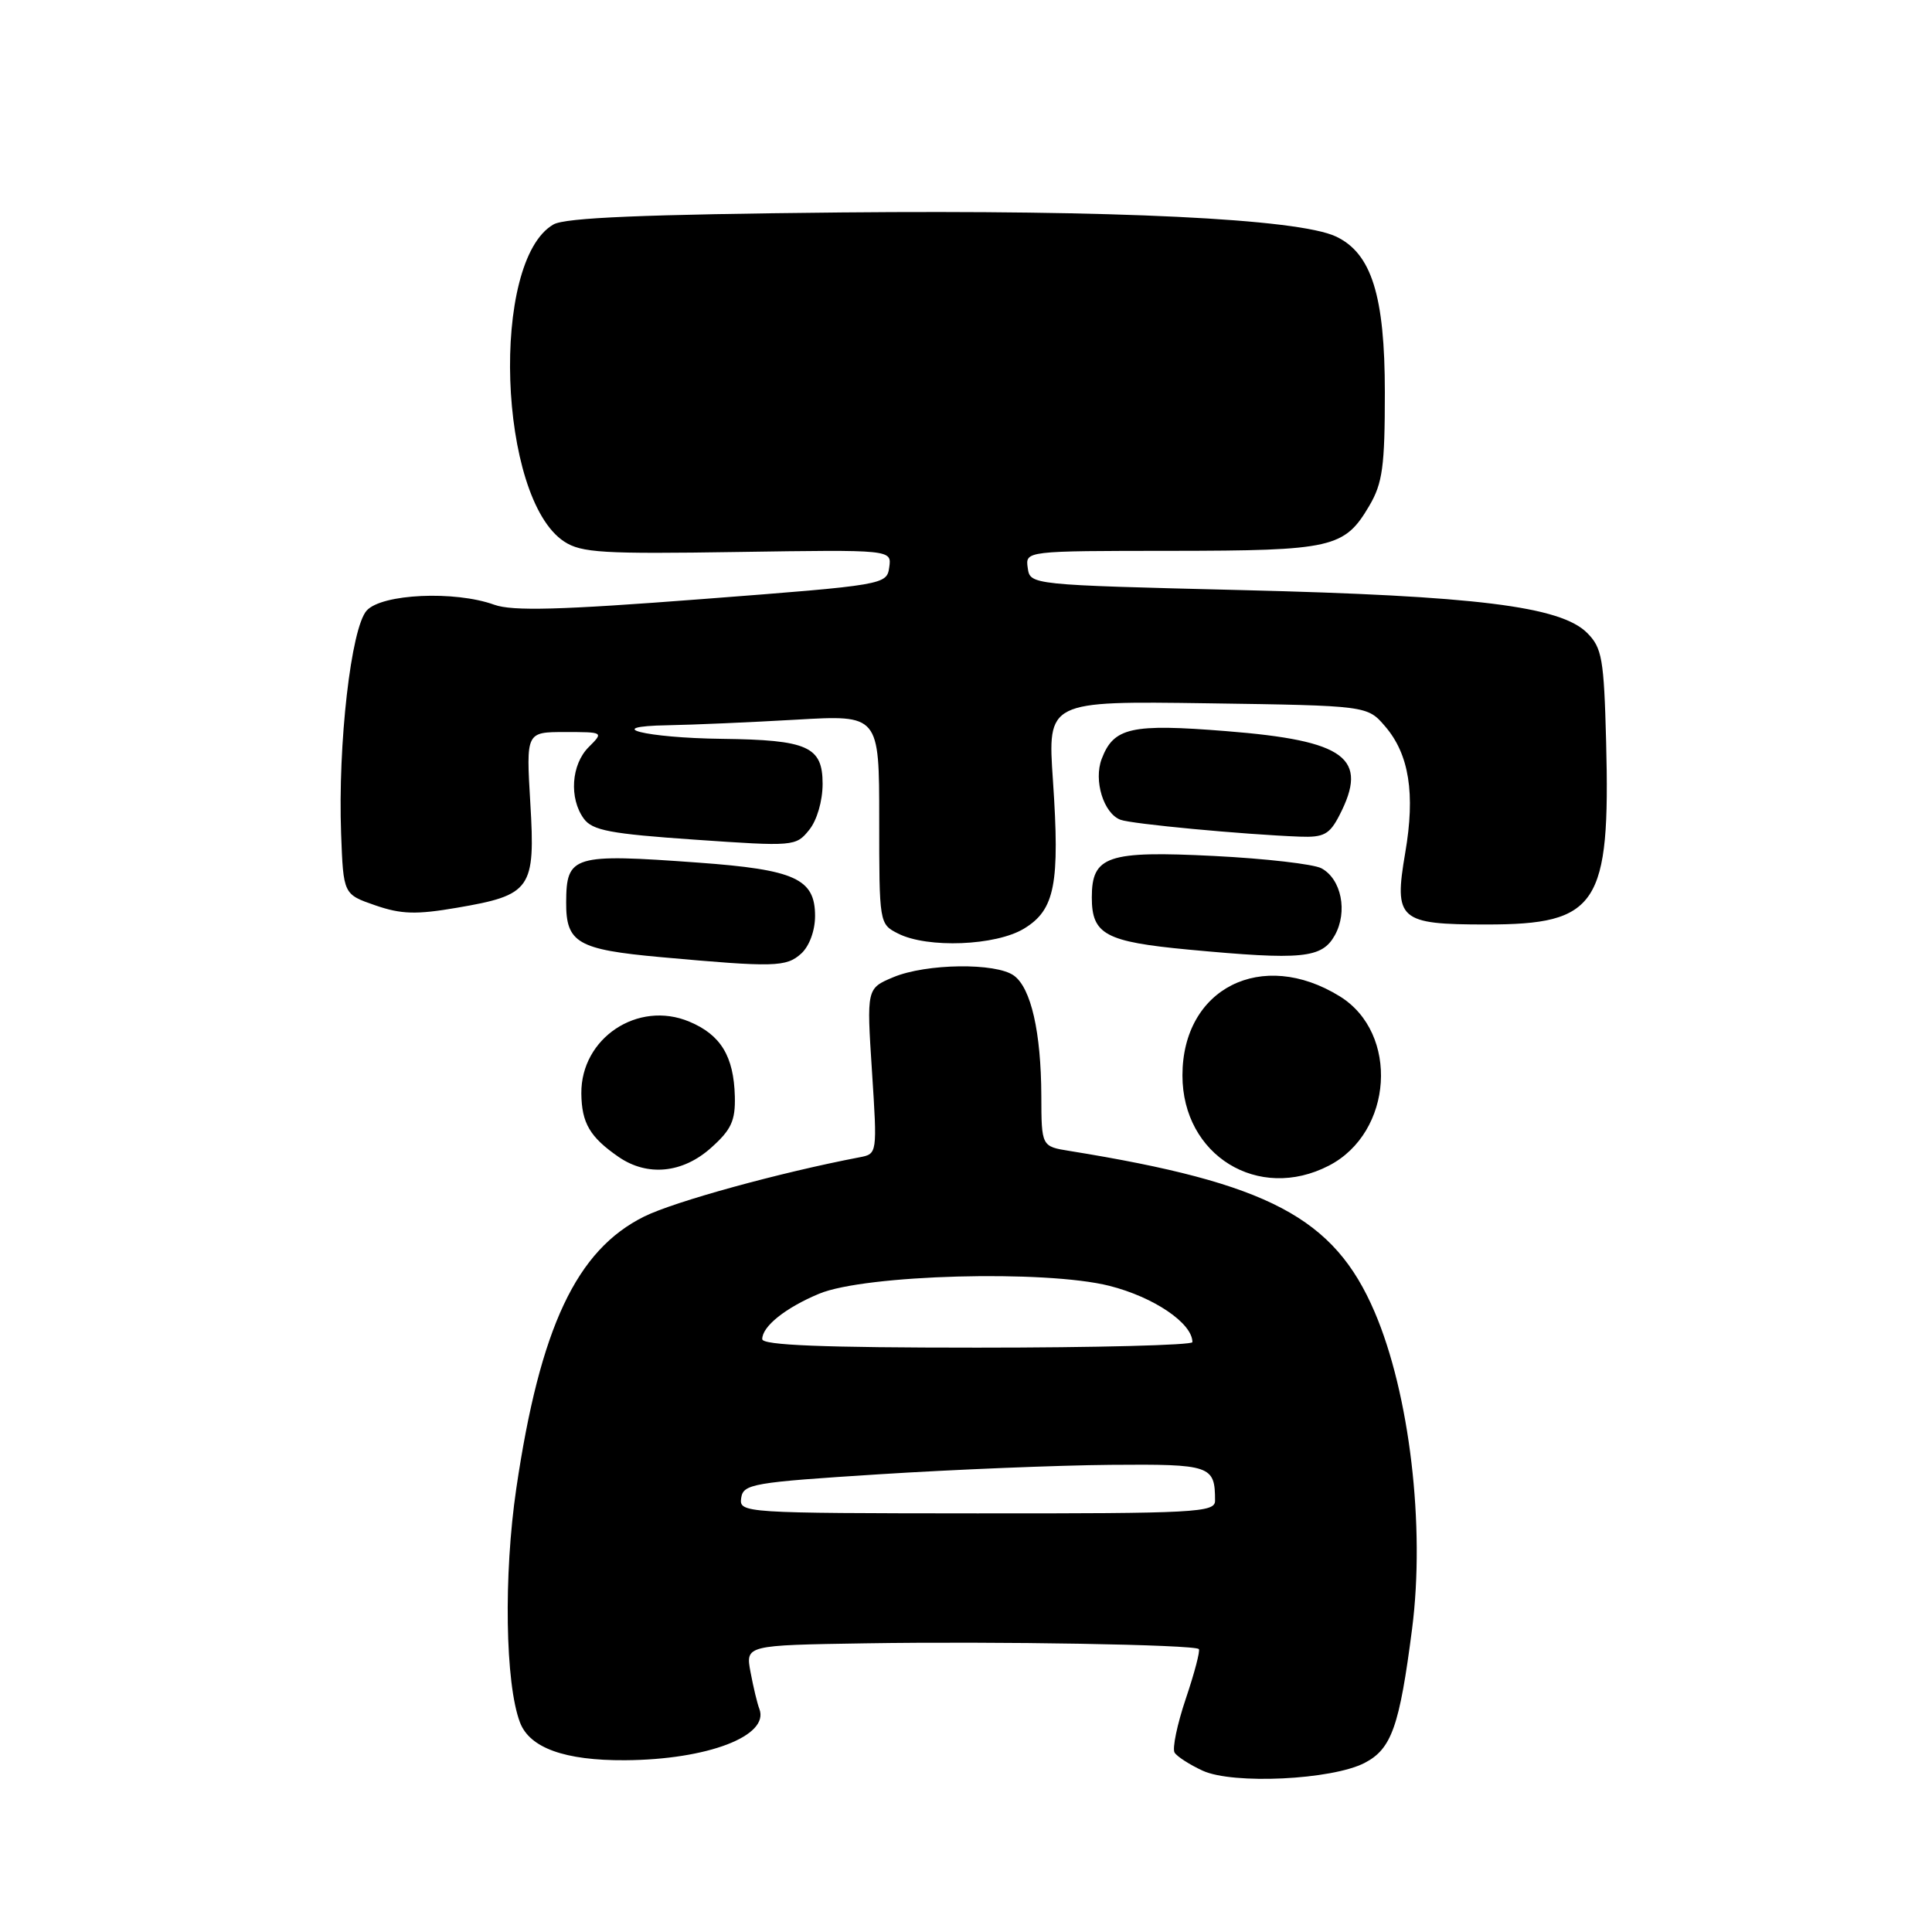 <?xml version="1.0" encoding="UTF-8" standalone="no"?>
<!DOCTYPE svg PUBLIC "-//W3C//DTD SVG 1.1//EN" "http://www.w3.org/Graphics/SVG/1.1/DTD/svg11.dtd" >
<svg xmlns="http://www.w3.org/2000/svg" xmlns:xlink="http://www.w3.org/1999/xlink" version="1.1" viewBox="0 0 256 256">
 <g >
 <path fill="currentColor"
d=" M 180.81 233.60 C 184.39 231.75 185.44 228.77 187.11 215.82 C 188.86 202.21 186.78 184.66 182.14 173.83 C 176.79 161.34 168.11 156.77 141.75 152.51 C 138.00 151.91 138.00 151.91 137.98 145.20 C 137.95 136.78 136.62 130.93 134.36 129.28 C 131.99 127.54 122.74 127.66 118.38 129.48 C 114.83 130.97 114.83 130.97 115.54 141.93 C 116.25 152.90 116.25 152.90 113.88 153.35 C 103.33 155.37 89.40 159.20 85.37 161.19 C 76.38 165.64 71.56 175.88 68.41 197.24 C 66.72 208.72 66.94 223.09 68.90 228.23 C 70.18 231.61 74.84 233.29 82.83 233.24 C 93.74 233.17 101.99 230.02 100.62 226.44 C 100.34 225.73 99.82 223.54 99.45 221.57 C 98.78 218.00 98.78 218.00 114.64 217.75 C 132.14 217.47 158.26 217.92 158.85 218.51 C 159.05 218.72 158.28 221.67 157.13 225.07 C 155.98 228.48 155.31 231.70 155.64 232.23 C 155.97 232.76 157.65 233.84 159.37 234.63 C 163.40 236.47 176.47 235.84 180.81 233.60 Z  M 176.09 154.45 C 184.59 150.06 185.43 136.90 177.53 132.02 C 167.22 125.64 156.68 130.94 156.68 142.50 C 156.68 153.10 166.74 159.29 176.09 154.45 Z  M 94.22 152.09 C 96.90 149.70 97.45 148.50 97.37 145.28 C 97.23 139.95 95.50 137.11 91.33 135.37 C 84.52 132.52 76.97 137.55 77.03 144.88 C 77.07 148.81 78.16 150.67 81.97 153.30 C 85.78 155.92 90.45 155.47 94.22 152.09 Z  M 106.17 126.35 C 107.24 125.37 108.00 123.32 108.00 121.37 C 108.00 116.44 105.35 115.23 92.50 114.30 C 75.89 113.09 75.05 113.35 75.02 119.56 C 74.99 124.93 76.53 125.82 87.50 126.82 C 102.63 128.19 104.18 128.15 106.17 126.35 Z  M 176.87 123.93 C 178.61 120.81 177.74 116.47 175.09 115.05 C 174.06 114.50 167.65 113.76 160.86 113.42 C 146.74 112.71 144.67 113.41 144.67 118.91 C 144.67 123.82 146.46 124.79 157.50 125.83 C 172.55 127.24 175.16 126.99 176.87 123.93 Z  M 135.70 123.04 C 139.79 120.55 140.45 117.14 139.52 103.41 C 138.80 92.89 138.80 92.89 159.99 93.19 C 181.18 93.50 181.18 93.50 183.54 96.25 C 186.72 99.95 187.55 105.17 186.20 113.00 C 184.68 121.89 185.37 122.50 196.96 122.50 C 211.71 122.50 213.38 119.95 212.82 98.28 C 212.53 87.26 212.28 85.84 210.30 83.86 C 206.78 80.34 195.56 78.95 164.50 78.19 C 136.50 77.50 136.50 77.50 136.18 75.25 C 135.86 73.00 135.86 73.00 155.18 72.99 C 176.58 72.97 178.15 72.61 181.45 67.00 C 183.20 64.02 183.50 61.80 183.50 52.00 C 183.50 39.17 181.73 33.54 177.00 31.33 C 171.96 28.98 147.82 27.81 111.50 28.15 C 85.26 28.41 74.91 28.84 73.34 29.74 C 64.94 34.55 66.00 66.02 74.76 71.76 C 77.03 73.25 79.90 73.42 97.76 73.14 C 118.16 72.83 118.16 72.83 117.83 75.16 C 117.50 77.48 117.29 77.52 93.06 79.38 C 74.23 80.83 67.89 81.00 65.49 80.13 C 60.26 78.24 50.60 78.68 48.59 80.90 C 46.52 83.19 44.76 98.56 45.20 110.50 C 45.50 118.50 45.50 118.50 49.72 119.96 C 53.17 121.15 55.14 121.21 60.56 120.28 C 70.39 118.60 70.95 117.80 70.27 106.42 C 69.71 97.00 69.71 97.00 74.85 97.00 C 80.00 97.00 80.00 97.00 78.00 99.00 C 75.69 101.31 75.39 105.78 77.36 108.48 C 78.50 110.04 80.88 110.49 92.07 111.26 C 105.18 112.17 105.46 112.15 107.21 109.98 C 108.25 108.71 109.00 106.13 109.00 103.86 C 109.00 98.92 107.04 98.04 95.68 97.90 C 85.53 97.78 79.46 96.25 88.50 96.10 C 91.80 96.04 99.45 95.71 105.50 95.36 C 116.50 94.72 116.50 94.72 116.50 108.58 C 116.50 122.35 116.51 122.44 119.00 123.70 C 122.90 125.68 131.96 125.32 135.70 123.04 Z  M 177.47 108.05 C 181.41 100.43 178.34 98.14 162.50 96.88 C 149.88 95.87 147.57 96.38 145.98 100.56 C 144.89 103.42 146.23 107.77 148.46 108.62 C 149.91 109.18 164.70 110.57 172.22 110.86 C 175.40 110.98 176.17 110.57 177.47 108.05 Z  M 98.21 198.50 C 98.48 196.63 99.70 196.42 116.50 195.35 C 126.40 194.72 140.19 194.16 147.14 194.10 C 160.47 193.99 161.00 194.18 161.00 198.86 C 161.00 200.41 158.44 200.55 129.46 200.53 C 98.48 200.51 97.93 200.47 98.21 198.50 Z  M 101.00 177.44 C 101.00 175.75 104.09 173.28 108.53 171.43 C 114.60 168.89 138.51 168.24 147.00 170.38 C 152.89 171.87 158.00 175.33 158.00 177.84 C 158.00 178.24 145.18 178.57 129.50 178.57 C 109.01 178.57 101.00 178.25 101.00 177.44 Z "/>
</g>
</svg>